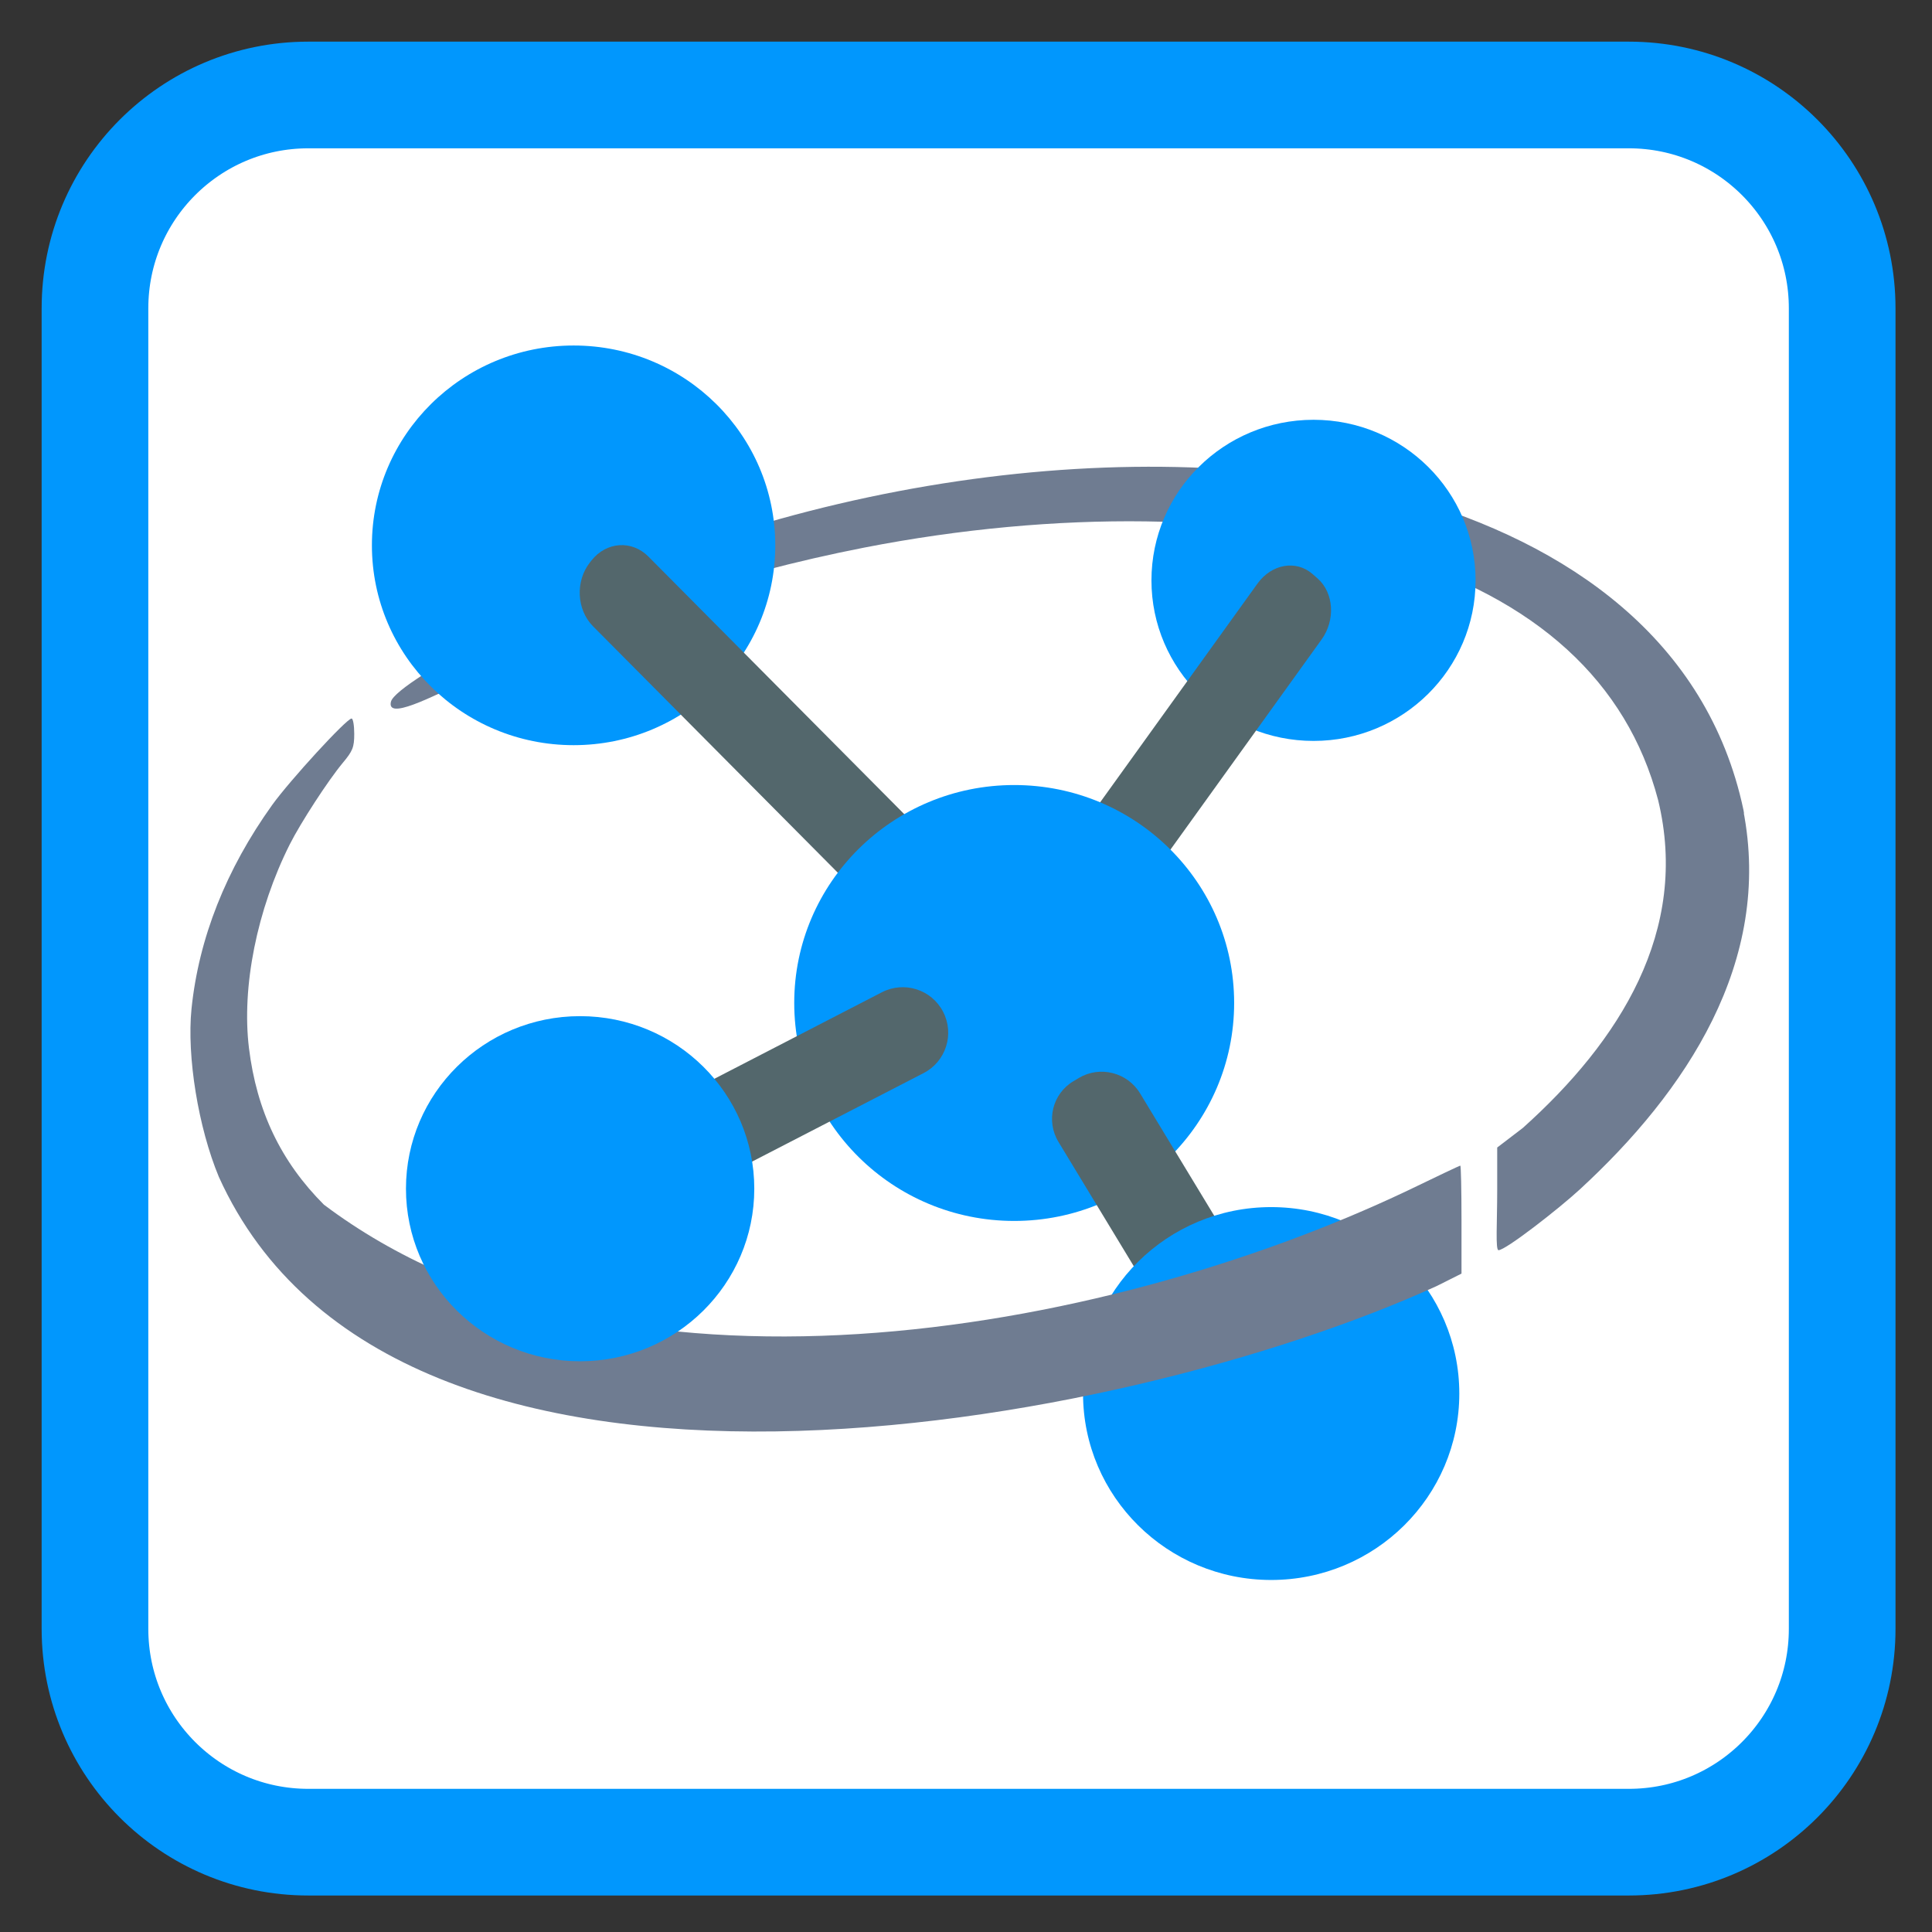 
<svg xmlns="http://www.w3.org/2000/svg" xmlns:xlink="http://www.w3.org/1999/xlink" width="96px" height="96px" viewBox="0 0 96 96" version="1.1">
<rect x="0" y="0" width="96" height="96" fill="#333333" stroke="none"/>
<g id="surface1">
<path style="fill-rule:nonzero;fill:rgb(100%,100%,100%);fill-opacity:1;stroke-width:28.192;stroke-linecap:butt;stroke-linejoin:miter;stroke:rgb(0.392%,59.216%,99.216%);stroke-opacity:1;stroke-miterlimit:4;" d="M 81.479 25.104 L 430.521 25.104 C 461.667 25.104 486.896 50.333 486.896 81.479 L 486.896 430.521 C 486.896 461.667 461.667 486.896 430.521 486.896 L 81.479 486.896 C 50.333 486.896 25.104 461.667 25.104 430.521 L 25.104 81.479 C 25.104 50.333 50.333 25.104 81.479 25.104 Z M 81.479 25.104 " transform="matrix(0.188,0,0,0.188,0,0)"/>
<path style=" stroke:none;fill-rule:nonzero;fill:rgb(43.529%,48.627%,56.863%);fill-opacity:1;" d="M 74.395 59.148 L 74.395 57.02 L 75.668 56.047 C 80.477 51.738 83.965 46.246 82.391 39.754 C 80.844 33.867 76.309 29.734 69.031 27.57 C 62.008 25.48 52.508 25.348 42.957 27.207 C 36.242 28.516 29.156 30.859 23.492 33.648 C 21.281 34.738 19.211 35.77 19.426 34.867 C 19.555 34.344 21.879 32.918 24.77 31.363 C 38.734 23.852 56.57 21.223 69.867 24.719 C 77.895 26.992 84.832 31.758 86.633 40.25 C 86.73 40.754 86.512 40.02 86.617 40.238 C 88.109 47.793 83.758 54.262 78.496 59.105 C 77.453 60.066 74.816 62.121 74.461 62.121 C 74.301 62.121 74.395 60.762 74.395 59.148 Z M 74.395 59.148 "/>
<path style=" stroke:none;fill-rule:nonzero;fill:rgb(0.392%,59.216%,99.216%);fill-opacity:1;" d="M 73.32 28.84 C 73.32 24.43 69.715 20.859 65.27 20.859 C 60.82 20.859 57.215 24.43 57.215 28.84 C 57.215 33.246 60.82 36.816 65.27 36.816 C 69.715 36.816 73.32 33.246 73.32 28.84 Z M 73.32 28.84 "/>
<path style=" stroke:none;fill-rule:evenodd;fill:rgb(32.549%,40.392%,42.353%);fill-opacity:1;" d="M 65.215 28.52 L 65.469 28.742 C 66.277 29.449 66.367 30.809 65.668 31.777 L 55.727 45.598 C 55.031 46.566 53.809 46.781 53.004 46.074 L 52.75 45.852 C 51.941 45.145 51.852 43.785 52.547 42.812 L 62.488 28.992 C 63.188 28.023 64.406 27.812 65.215 28.52 Z M 65.215 28.52 "/>
<path style=" stroke:none;fill-rule:nonzero;fill:rgb(0.392%,59.216%,99.216%);fill-opacity:1;" d="M 38.523 27.098 C 38.523 21.613 34.039 17.168 28.504 17.168 C 22.969 17.168 18.48 21.613 18.48 27.098 C 18.48 32.582 22.969 37.027 28.504 37.027 C 34.039 37.027 38.523 32.582 38.523 27.098 Z M 38.523 27.098 "/>
<path style=" stroke:none;fill-rule:evenodd;fill:rgb(32.549%,40.392%,42.353%);fill-opacity:1;" d="M 29.32 27.938 L 29.395 27.844 C 30.133 26.914 31.398 26.828 32.219 27.656 L 44.918 40.441 C 45.738 41.27 45.805 42.691 45.062 43.621 L 44.988 43.715 C 44.25 44.645 42.984 44.73 42.164 43.902 L 29.465 31.117 C 28.645 30.289 28.582 28.867 29.32 27.938 Z M 29.32 27.938 "/>
<path style=" stroke:none;fill-rule:nonzero;fill:rgb(0.392%,59.216%,99.216%);fill-opacity:1;" d="M 61.324 49.836 C 61.324 43.855 56.43 39.008 50.395 39.008 C 44.359 39.008 39.465 43.855 39.465 49.836 C 39.465 55.816 44.359 60.668 50.395 60.668 C 56.43 60.668 61.324 55.816 61.324 49.836 Z M 61.324 49.836 "/>
<path style=" stroke:none;fill-rule:evenodd;fill:rgb(32.549%,40.392%,42.353%);fill-opacity:1;" d="M 46.863 50.277 C 47.438 51.387 47 52.75 45.895 53.32 L 33.852 59.535 C 32.742 60.109 31.383 59.672 30.809 58.566 C 30.238 57.457 30.672 56.094 31.781 55.523 L 43.82 49.305 C 44.93 48.734 46.293 49.168 46.863 50.277 Z M 46.863 50.277 "/>
<path style=" stroke:none;fill-rule:evenodd;fill:rgb(32.549%,40.392%,42.353%);fill-opacity:1;" d="M 53.34 53.723 L 53.609 53.562 C 54.656 52.941 56.02 53.285 56.652 54.332 L 67.27 71.859 C 67.902 72.906 67.57 74.258 66.527 74.883 L 66.254 75.043 C 65.211 75.664 63.848 75.32 63.215 74.27 L 52.598 56.746 C 51.961 55.699 52.293 54.344 53.34 53.723 Z M 53.34 53.723 "/>
<path style=" stroke:none;fill-rule:nonzero;fill:rgb(0.392%,59.216%,99.216%);fill-opacity:1;" d="M 72.512 69.246 C 72.512 64.129 68.328 59.98 63.164 59.98 C 58 59.98 53.816 64.129 53.816 69.246 C 53.816 74.359 58 78.508 63.164 78.508 C 68.328 78.508 72.512 74.359 72.512 69.246 Z M 72.512 69.246 "/>
<path style=" stroke:none;fill-rule:nonzero;fill:rgb(43.529%,48.627%,56.863%);fill-opacity:1;" d="M 10.875 58.48 C 9.852 56.027 9.277 52.488 9.516 50.129 C 9.875 46.625 11.23 43.203 13.523 40 C 14.406 38.773 17.223 35.703 17.469 35.703 C 17.543 35.703 17.602 36.047 17.602 36.465 C 17.602 37.133 17.527 37.316 17.023 37.918 C 16.305 38.781 14.938 40.883 14.398 41.957 C 12.77 45.195 12 49.039 12.371 52.078 C 12.754 55.203 13.957 57.719 16.094 59.859 C 30.449 70.668 54.637 66.418 69.918 59.172 C 71.34 58.484 72.531 57.918 72.562 57.918 C 72.594 57.918 72.621 59.125 72.621 60.602 L 72.621 63.285 L 71.391 63.902 C 55.738 71.043 19.625 77.832 10.875 58.48 Z M 10.875 58.48 "/>
<path style=" stroke:none;fill-rule:nonzero;fill:rgb(0.392%,59.216%,99.216%);fill-opacity:1;" d="M 37.48 59.066 C 37.48 54.328 33.605 50.492 28.824 50.492 C 24.047 50.492 20.172 54.328 20.172 59.066 C 20.172 63.801 24.047 67.641 28.824 67.641 C 33.605 67.641 37.48 63.801 37.48 59.066 Z M 37.48 59.066 "/>
</g>
</svg>
